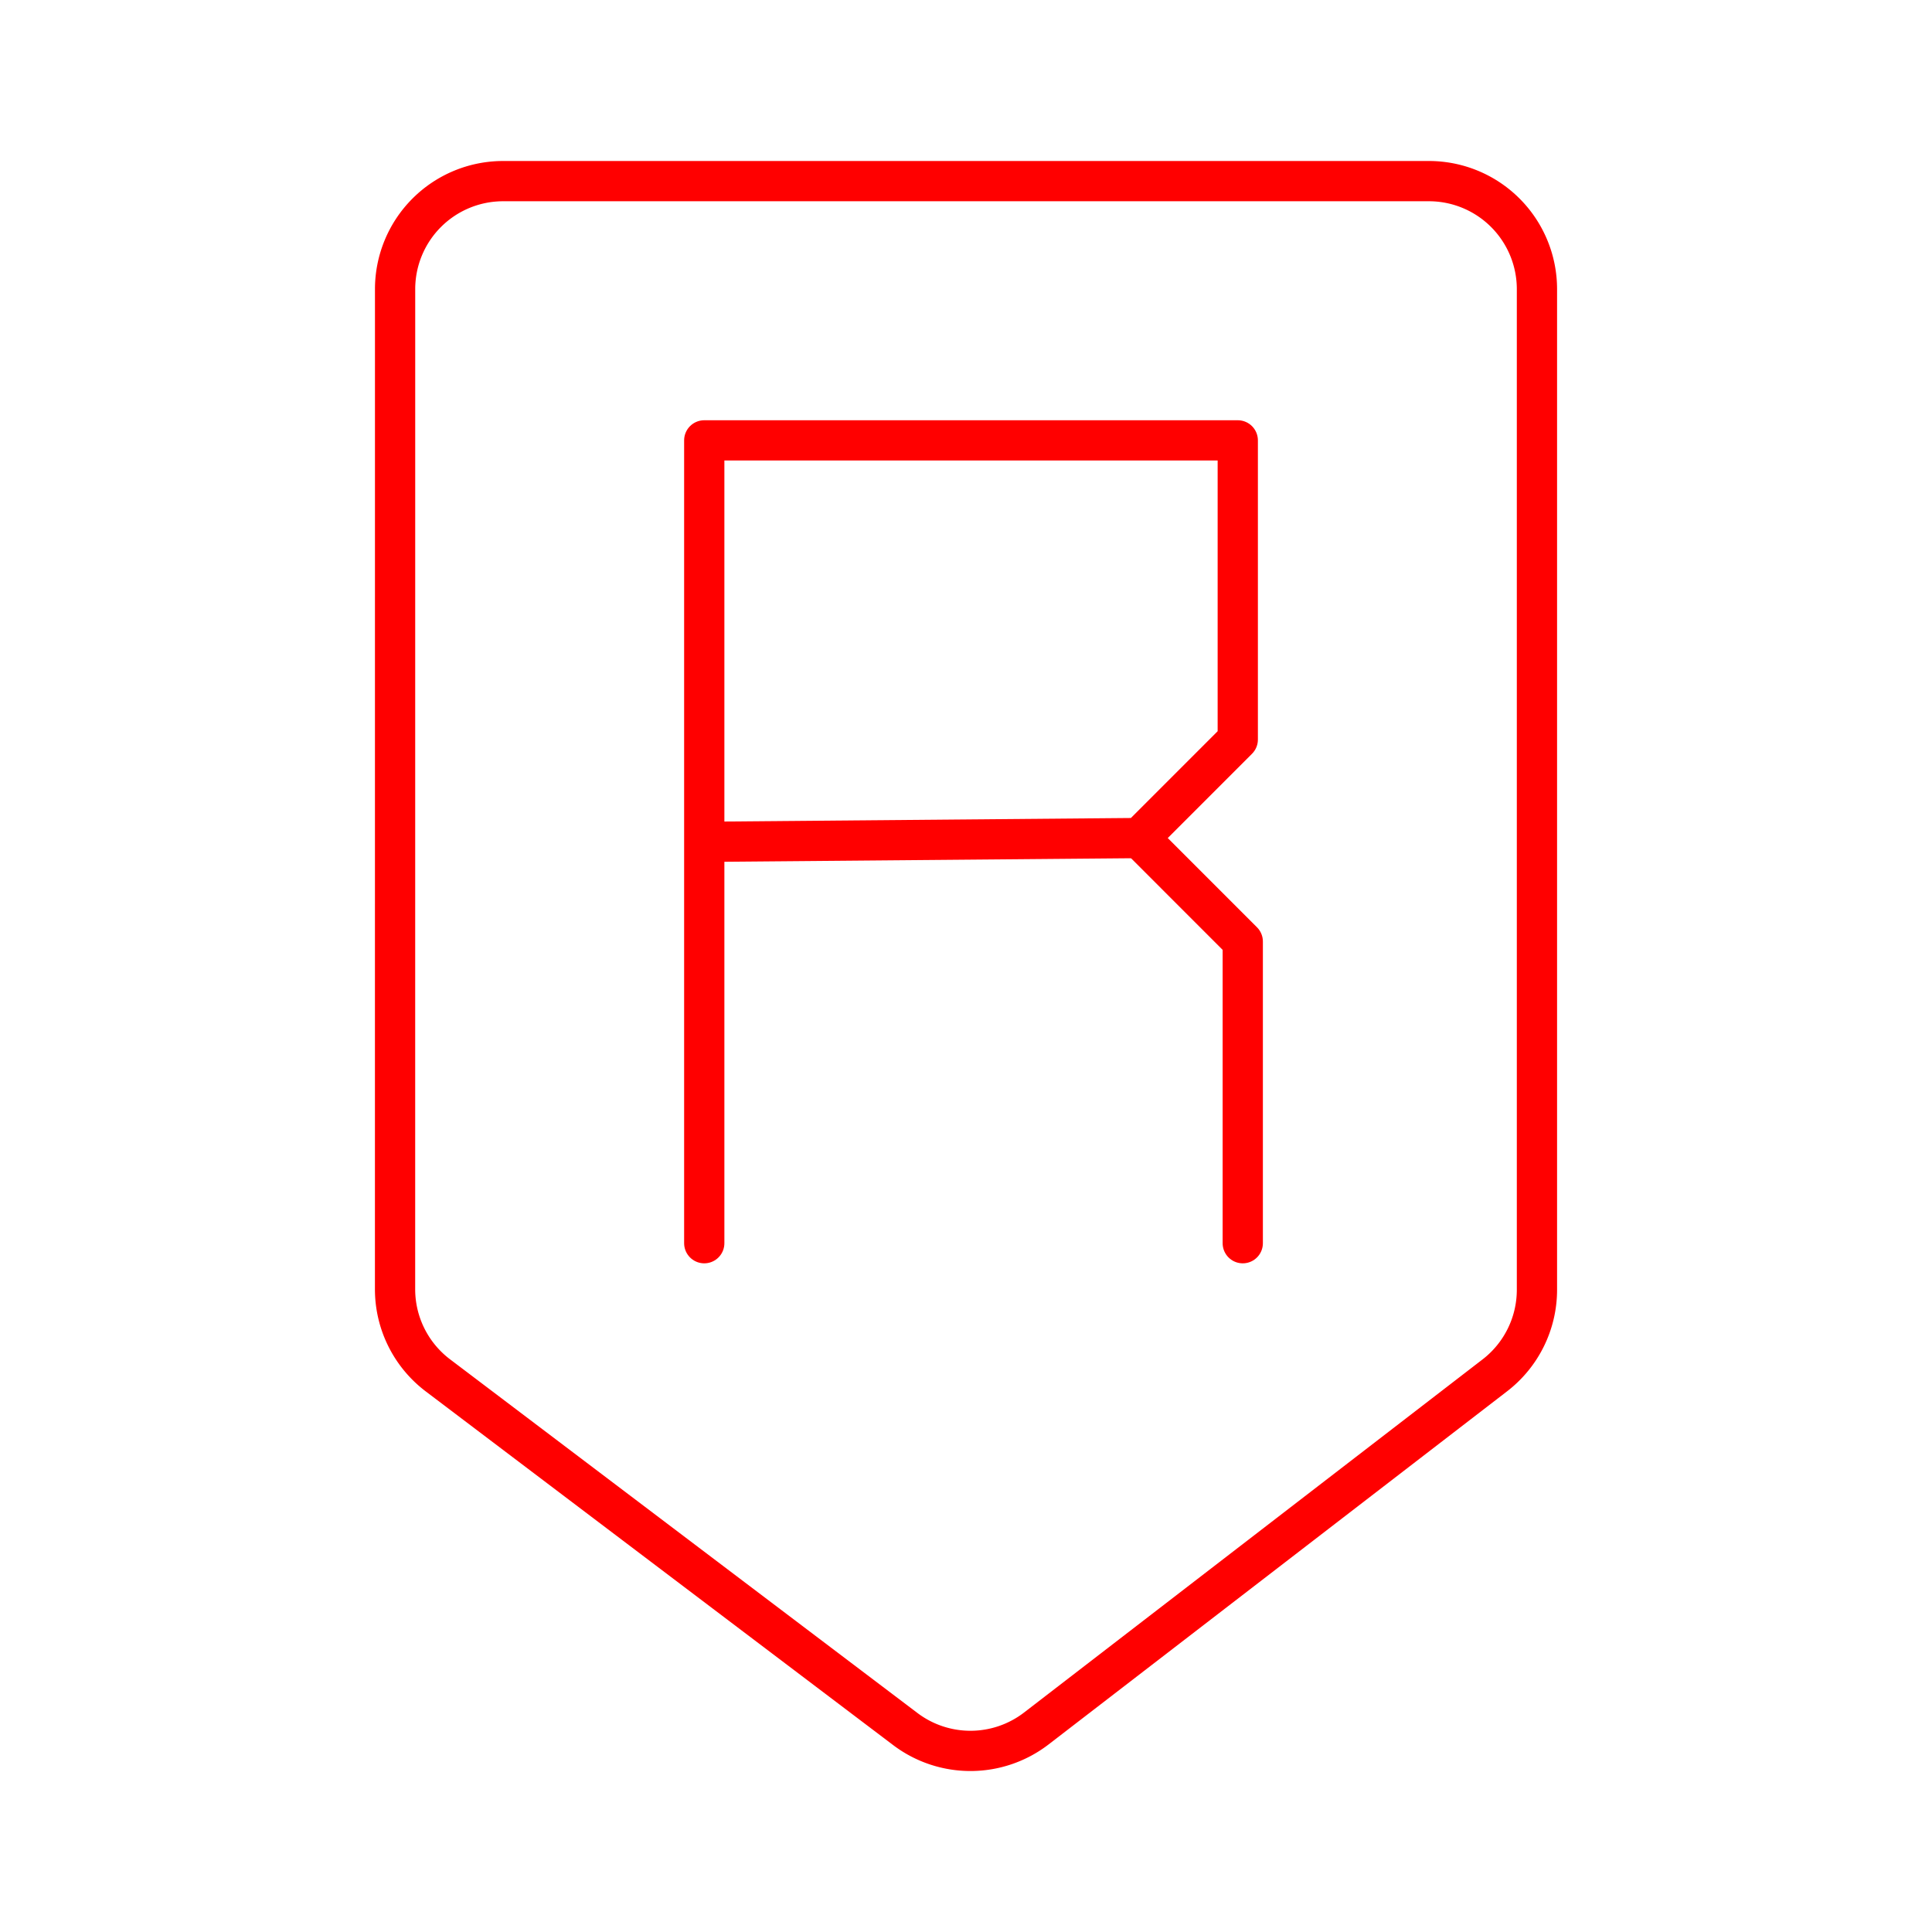 <svg xmlns="http://www.w3.org/2000/svg" viewBox="0 0 48 48"><defs><style>.a{fill:none;stroke:#FF0000;stroke-linecap:round;stroke-linejoin:round;}</style></defs><polyline class="a" points="17.497 30.887 17.497 10.941 30.752 10.941 30.752 18.374 28.306 20.821 17.497 20.915"/><polyline class="a" points="28.306 20.821 30.876 23.392 30.876 30.887"/><path class="a" d="M12.5,4.5H35.501A2.684,2.684,0,0,1,38.185,7.184v24.86A2.684,2.684,0,0,1,37.139,34.17L25.748,42.943a2.684,2.684,0,0,1-3.257.014L10.879,34.17a2.684,2.684,0,0,1-1.064-2.14L9.816,7.184A2.684,2.684,0,0,1,12.5,4.5Z"/></svg>
